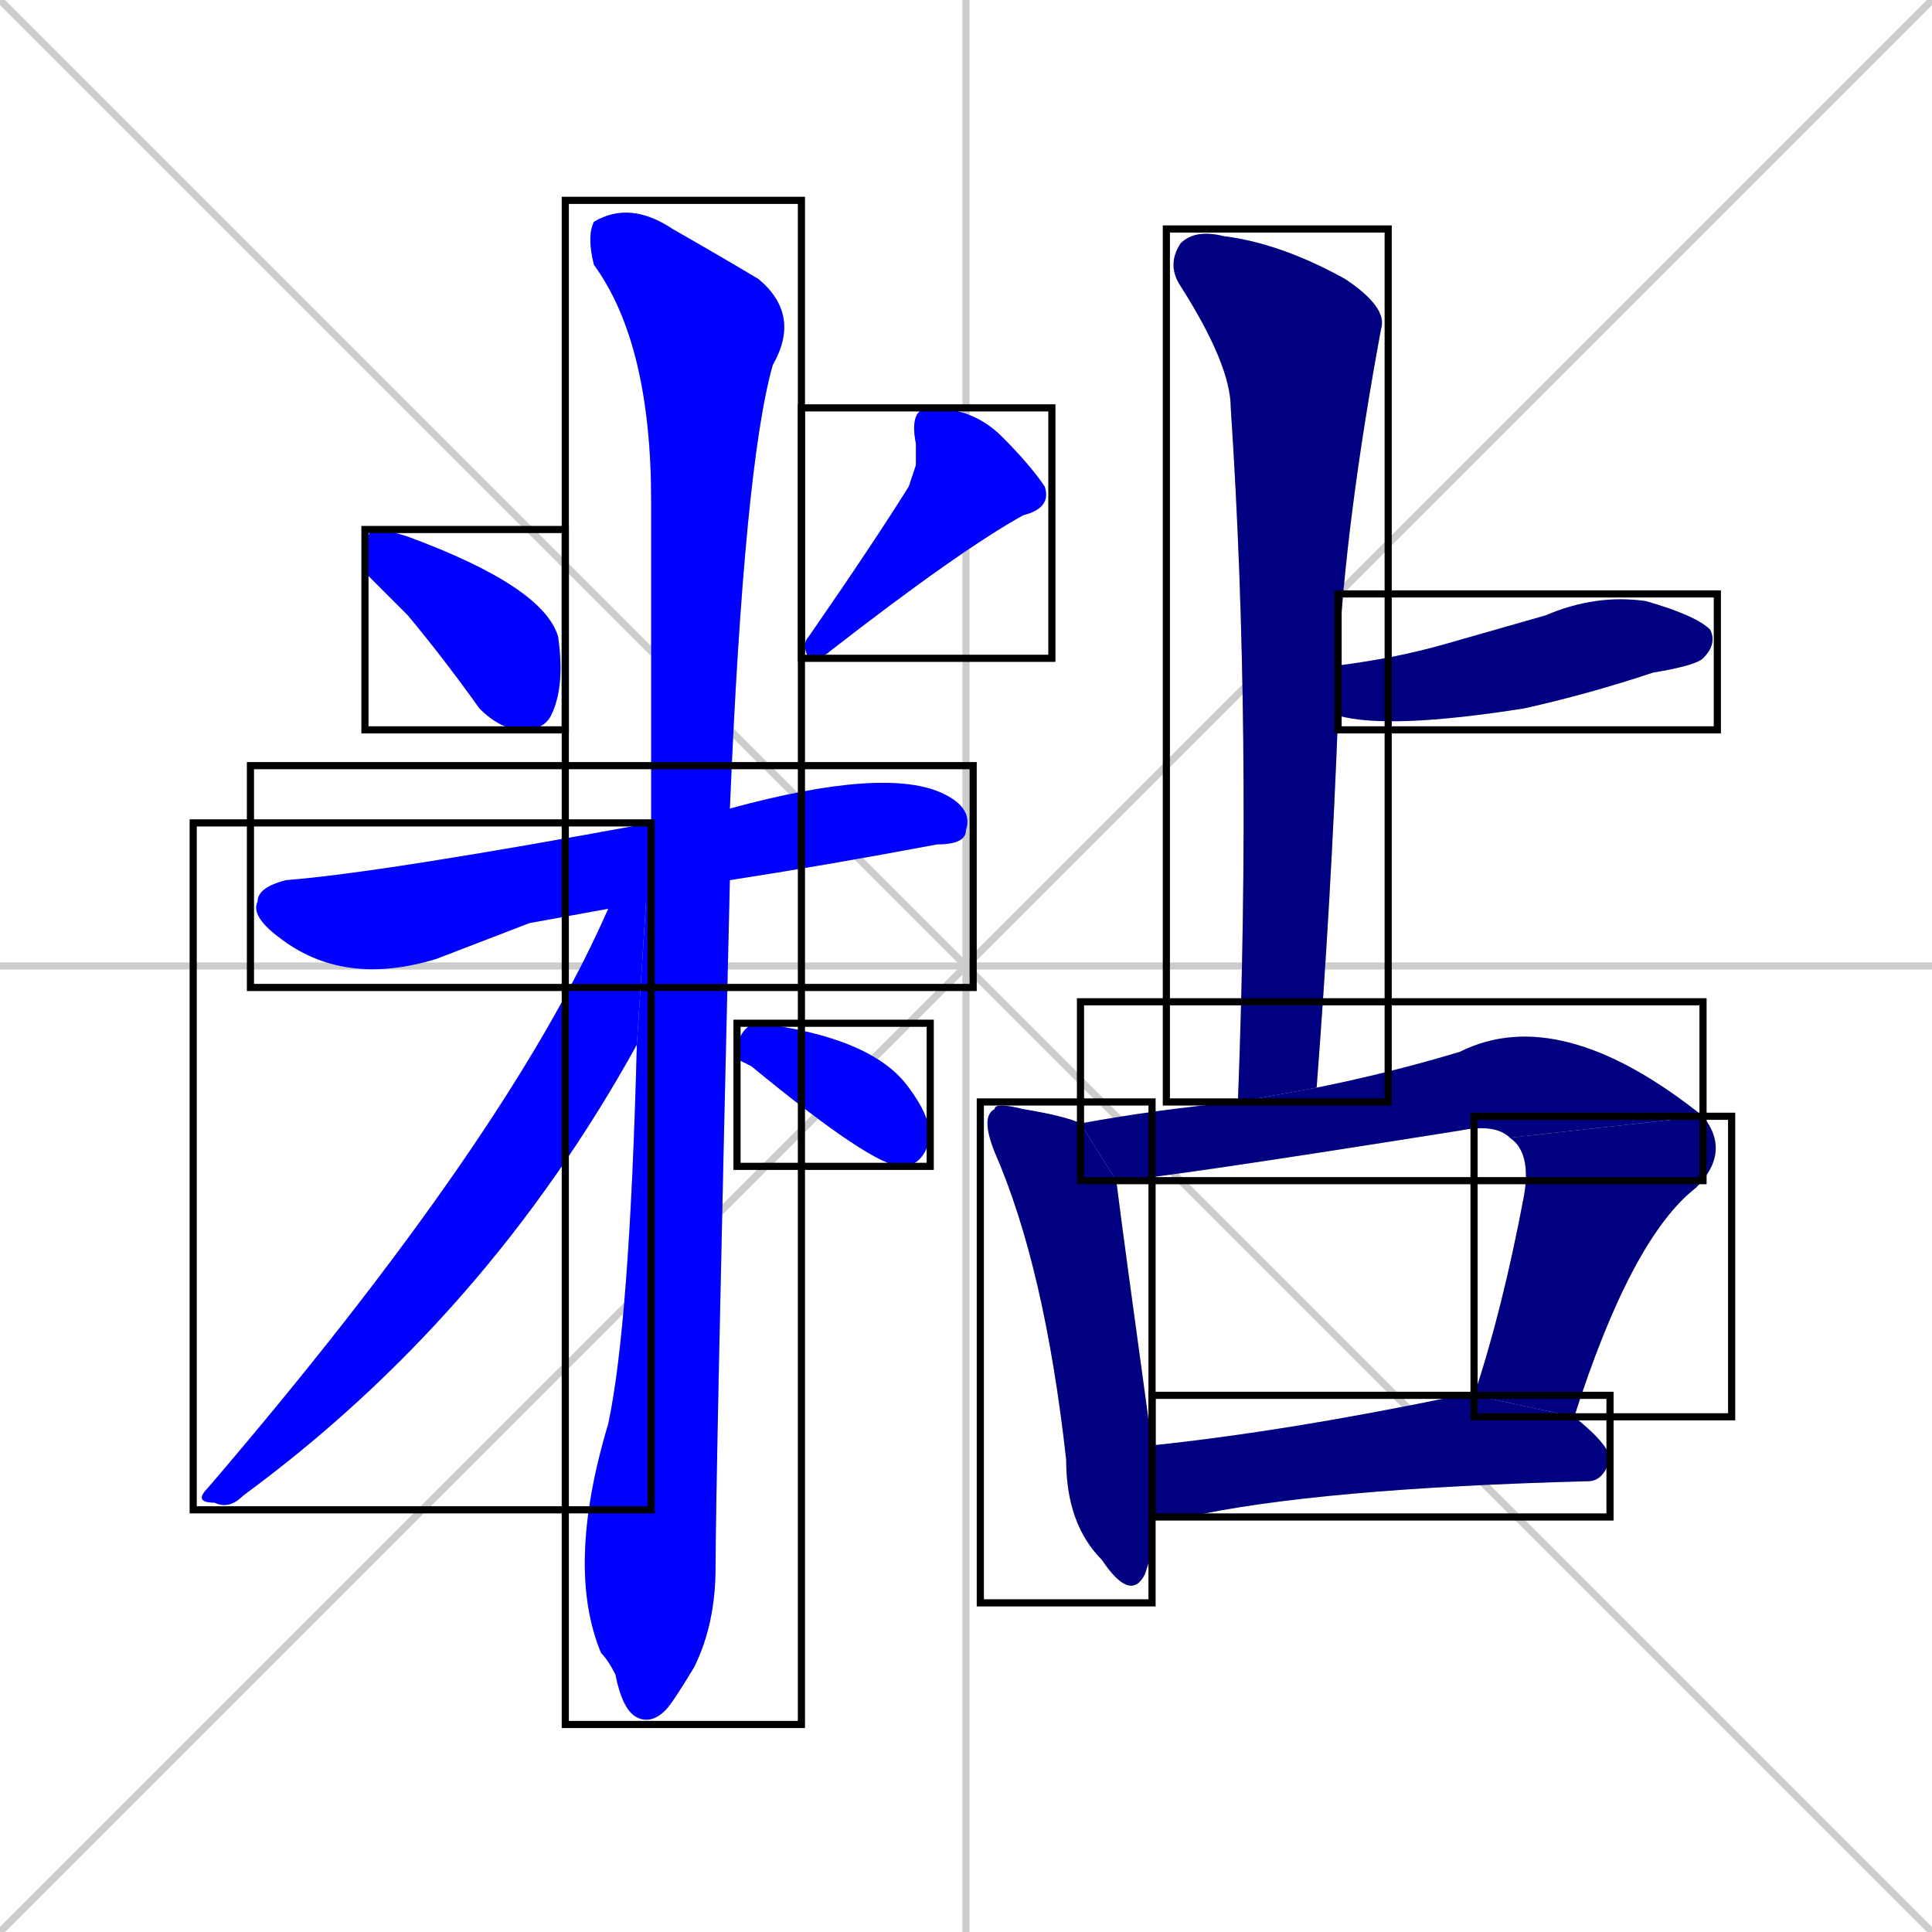 <svg xmlns="http://www.w3.org/2000/svg" xmlns:xlink="http://www.w3.org/1999/xlink" width="270" height="270"><defs><clipPath id="clip-mask-1"><use xlink:href="#rect-1" /></clipPath><clipPath id="clip-mask-2"><use xlink:href="#rect-2" /></clipPath><clipPath id="clip-mask-3"><use xlink:href="#rect-3" /></clipPath><clipPath id="clip-mask-4"><use xlink:href="#rect-4" /></clipPath><clipPath id="clip-mask-5"><use xlink:href="#rect-5" /></clipPath><clipPath id="clip-mask-6"><use xlink:href="#rect-6" /></clipPath><clipPath id="clip-mask-7"><use xlink:href="#rect-7" /></clipPath><clipPath id="clip-mask-8"><use xlink:href="#rect-8" /></clipPath><clipPath id="clip-mask-9"><use xlink:href="#rect-9" /></clipPath><clipPath id="clip-mask-10"><use xlink:href="#rect-10" /></clipPath><clipPath id="clip-mask-11"><use xlink:href="#rect-11" /></clipPath><clipPath id="clip-mask-12"><use xlink:href="#rect-12" /></clipPath></defs><path d="M 0 0 L 270 270 M 270 0 L 0 270 M 135 0 L 135 270 M 0 135 L 270 135" stroke="#CCCCCC" /><path d="M 51 80 L 51 78 Q 51 75 52 74 Q 54 74 57 75 Q 76 82 78 89 Q 79 96 77 100 Q 76 102 73 102 Q 70 102 67 99 Q 62 92 57 86" fill="#CCCCCC"/><path d="M 128 65 L 128 62 Q 127 57 130 57 Q 136 57 140 61 Q 144 65 146 68 Q 147 71 143 72 Q 134 77 116 91 Q 115 92 113 92 Q 112 90 113 89 Q 122 76 127 68" fill="#CCCCCC"/><path d="M 74 129 L 61 134 Q 48 138 39 131 Q 35 128 36 126 Q 36 124 40 123 Q 53 122 91 115 L 102 113 Q 124 107 132 111 Q 136 113 135 116 Q 135 118 131 118 Q 115 121 102 123 L 85 127" fill="#CCCCCC"/><path d="M 91 115 Q 91 104 91 70 Q 91 48 83 37 Q 82 33 83 31 Q 88 28 94 32 Q 101 36 106 39 Q 112 44 108 51 Q 104 65 102 113 L 102 123 Q 100 208 100 219 Q 100 227 97 233 Q 94 238 93 239 Q 91 241 89 240 Q 87 239 86 234 Q 85 232 84 231 Q 79 219 85 199 Q 88 185 89 146" fill="#CCCCCC"/><path d="M 91 115 L 89 146 Q 68 184 34 209 Q 32 211 30 210 Q 27 210 29 208 Q 71 159 85 127" fill="#CCCCCC"/><path d="M 103 148 L 103 146 Q 104 143 106 143 Q 122 145 127 152 Q 130 156 130 159 Q 129 163 126 163 Q 122 163 105 149" fill="#CCCCCC"/><path d="M 173 154 Q 175 102 172 57 Q 172 51 165 40 Q 163 37 165 34 Q 167 32 171 33 Q 179 34 188 39 Q 194 43 193 46 Q 188 73 187 93 L 187 100 Q 186 126 184 152" fill="#CCCCCC"/><path d="M 187 93 Q 195 92 202 90 Q 209 88 216 86 Q 223 83 230 84 Q 237 86 239 88 Q 240 90 238 92 Q 237 93 231 94 Q 222 97 213 99 Q 194 102 187 100" fill="#CCCCCC"/><path d="M 161 217 L 160 220 Q 158 224 154 218 Q 149 213 149 204 Q 146 177 139 161 Q 137 156 139 155 Q 139 154 143 155 Q 149 156 151 157 L 156 165 Q 157 173 161 202 L 161 212" fill="#CCCCCC"/><path d="M 151 157 Q 162 155 173 154 L 184 152 Q 194 150 204 147 Q 218 140 238 156 L 211 159 Q 209 157 204 158 Q 160 165 156 165" fill="#CCCCCC"/><path d="M 206 195 Q 210 183 213 167 Q 214 161 211 159 L 238 156 Q 242 161 237 166 Q 228 173 220 198" fill="#CCCCCC"/><path d="M 161 202 Q 180 200 204 195 Q 205 195 206 195 L 220 198 Q 225 202 225 204 Q 224 207 222 207 Q 184 208 166 212 Q 163 212 161 212" fill="#CCCCCC"/><path d="M 51 80 L 51 78 Q 51 75 52 74 Q 54 74 57 75 Q 76 82 78 89 Q 79 96 77 100 Q 76 102 73 102 Q 70 102 67 99 Q 62 92 57 86" fill="#0000ff" clip-path="url(#clip-mask-1)" /><path d="M 128 65 L 128 62 Q 127 57 130 57 Q 136 57 140 61 Q 144 65 146 68 Q 147 71 143 72 Q 134 77 116 91 Q 115 92 113 92 Q 112 90 113 89 Q 122 76 127 68" fill="#0000ff" clip-path="url(#clip-mask-2)" /><path d="M 74 129 L 61 134 Q 48 138 39 131 Q 35 128 36 126 Q 36 124 40 123 Q 53 122 91 115 L 102 113 Q 124 107 132 111 Q 136 113 135 116 Q 135 118 131 118 Q 115 121 102 123 L 85 127" fill="#0000ff" clip-path="url(#clip-mask-3)" /><path d="M 91 115 Q 91 104 91 70 Q 91 48 83 37 Q 82 33 83 31 Q 88 28 94 32 Q 101 36 106 39 Q 112 44 108 51 Q 104 65 102 113 L 102 123 Q 100 208 100 219 Q 100 227 97 233 Q 94 238 93 239 Q 91 241 89 240 Q 87 239 86 234 Q 85 232 84 231 Q 79 219 85 199 Q 88 185 89 146" fill="#0000ff" clip-path="url(#clip-mask-4)" /><path d="M 91 115 L 89 146 Q 68 184 34 209 Q 32 211 30 210 Q 27 210 29 208 Q 71 159 85 127" fill="#0000ff" clip-path="url(#clip-mask-5)" /><path d="M 103 148 L 103 146 Q 104 143 106 143 Q 122 145 127 152 Q 130 156 130 159 Q 129 163 126 163 Q 122 163 105 149" fill="#0000ff" clip-path="url(#clip-mask-6)" /><path d="M 173 154 Q 175 102 172 57 Q 172 51 165 40 Q 163 37 165 34 Q 167 32 171 33 Q 179 34 188 39 Q 194 43 193 46 Q 188 73 187 93 L 187 100 Q 186 126 184 152" fill="#000080" clip-path="url(#clip-mask-7)" /><path d="M 187 93 Q 195 92 202 90 Q 209 88 216 86 Q 223 83 230 84 Q 237 86 239 88 Q 240 90 238 92 Q 237 93 231 94 Q 222 97 213 99 Q 194 102 187 100" fill="#000080" clip-path="url(#clip-mask-8)" /><path d="M 161 217 L 160 220 Q 158 224 154 218 Q 149 213 149 204 Q 146 177 139 161 Q 137 156 139 155 Q 139 154 143 155 Q 149 156 151 157 L 156 165 Q 157 173 161 202 L 161 212" fill="#000080" clip-path="url(#clip-mask-9)" /><path d="M 151 157 Q 162 155 173 154 L 184 152 Q 194 150 204 147 Q 218 140 238 156 L 211 159 Q 209 157 204 158 Q 160 165 156 165" fill="#000080" clip-path="url(#clip-mask-10)" /><path d="M 206 195 Q 210 183 213 167 Q 214 161 211 159 L 238 156 Q 242 161 237 166 Q 228 173 220 198" fill="#000080" clip-path="url(#clip-mask-11)" /><path d="M 161 202 Q 180 200 204 195 Q 205 195 206 195 L 220 198 Q 225 202 225 204 Q 224 207 222 207 Q 184 208 166 212 Q 163 212 161 212" fill="#000080" clip-path="url(#clip-mask-12)" /><rect x="51" y="74" width="28" height="28" id="rect-1" fill="transparent" stroke="#000000"><animate attributeName="x" from="23" to="51" dur="0.104" begin="0; animate12.end + 1s" id="animate1" fill="freeze"/></rect><rect x="112" y="57" width="35" height="35" id="rect-2" fill="transparent" stroke="#000000"><set attributeName="y" to="22" begin="0; animate12.end + 1s" /><animate attributeName="y" from="22" to="57" dur="0.130" begin="animate1.end + 0.5" id="animate2" fill="freeze"/></rect><rect x="35" y="107" width="101" height="31" id="rect-3" fill="transparent" stroke="#000000"><set attributeName="x" to="-66" begin="0; animate12.end + 1s" /><animate attributeName="x" from="-66" to="35" dur="0.374" begin="animate2.end + 0.5" id="animate3" fill="freeze"/></rect><rect x="79" y="28" width="33" height="213" id="rect-4" fill="transparent" stroke="#000000"><set attributeName="y" to="-185" begin="0; animate12.end + 1s" /><animate attributeName="y" from="-185" to="28" dur="0.789" begin="animate3.end + 0.5" id="animate4" fill="freeze"/></rect><rect x="27" y="115" width="64" height="96" id="rect-5" fill="transparent" stroke="#000000"><set attributeName="y" to="19" begin="0; animate12.end + 1s" /><animate attributeName="y" from="19" to="115" dur="0.356" begin="animate4.end + 0.5" id="animate5" fill="freeze"/></rect><rect x="103" y="143" width="27" height="20" id="rect-6" fill="transparent" stroke="#000000"><set attributeName="x" to="76" begin="0; animate12.end + 1s" /><animate attributeName="x" from="76" to="103" dur="0.100" begin="animate5.end + 0.5" id="animate6" fill="freeze"/></rect><rect x="163" y="32" width="31" height="122" id="rect-7" fill="transparent" stroke="#000000"><set attributeName="y" to="-90" begin="0; animate12.end + 1s" /><animate attributeName="y" from="-90" to="32" dur="0.452" begin="animate6.end + 0.5" id="animate7" fill="freeze"/></rect><rect x="187" y="83" width="53" height="19" id="rect-8" fill="transparent" stroke="#000000"><set attributeName="x" to="134" begin="0; animate12.end + 1s" /><animate attributeName="x" from="134" to="187" dur="0.196" begin="animate7.end + 0.5" id="animate8" fill="freeze"/></rect><rect x="137" y="154" width="24" height="70" id="rect-9" fill="transparent" stroke="#000000"><set attributeName="y" to="84" begin="0; animate12.end + 1s" /><animate attributeName="y" from="84" to="154" dur="0.259" begin="animate8.end + 0.5" id="animate9" fill="freeze"/></rect><rect x="151" y="140" width="87" height="25" id="rect-10" fill="transparent" stroke="#000000"><set attributeName="x" to="64" begin="0; animate12.end + 1s" /><animate attributeName="x" from="64" to="151" dur="0.322" begin="animate9.end + 0.5" id="animate10" fill="freeze"/></rect><rect x="206" y="156" width="36" height="42" id="rect-11" fill="transparent" stroke="#000000"><set attributeName="y" to="114" begin="0; animate12.end + 1s" /><animate attributeName="y" from="114" to="156" dur="0.156" begin="animate10.end" id="animate11" fill="freeze"/></rect><rect x="161" y="195" width="64" height="17" id="rect-12" fill="transparent" stroke="#000000"><set attributeName="x" to="97" begin="0; animate12.end + 1s" /><animate attributeName="x" from="97" to="161" dur="0.237" begin="animate11.end + 0.5" id="animate12" fill="freeze"/></rect></svg>